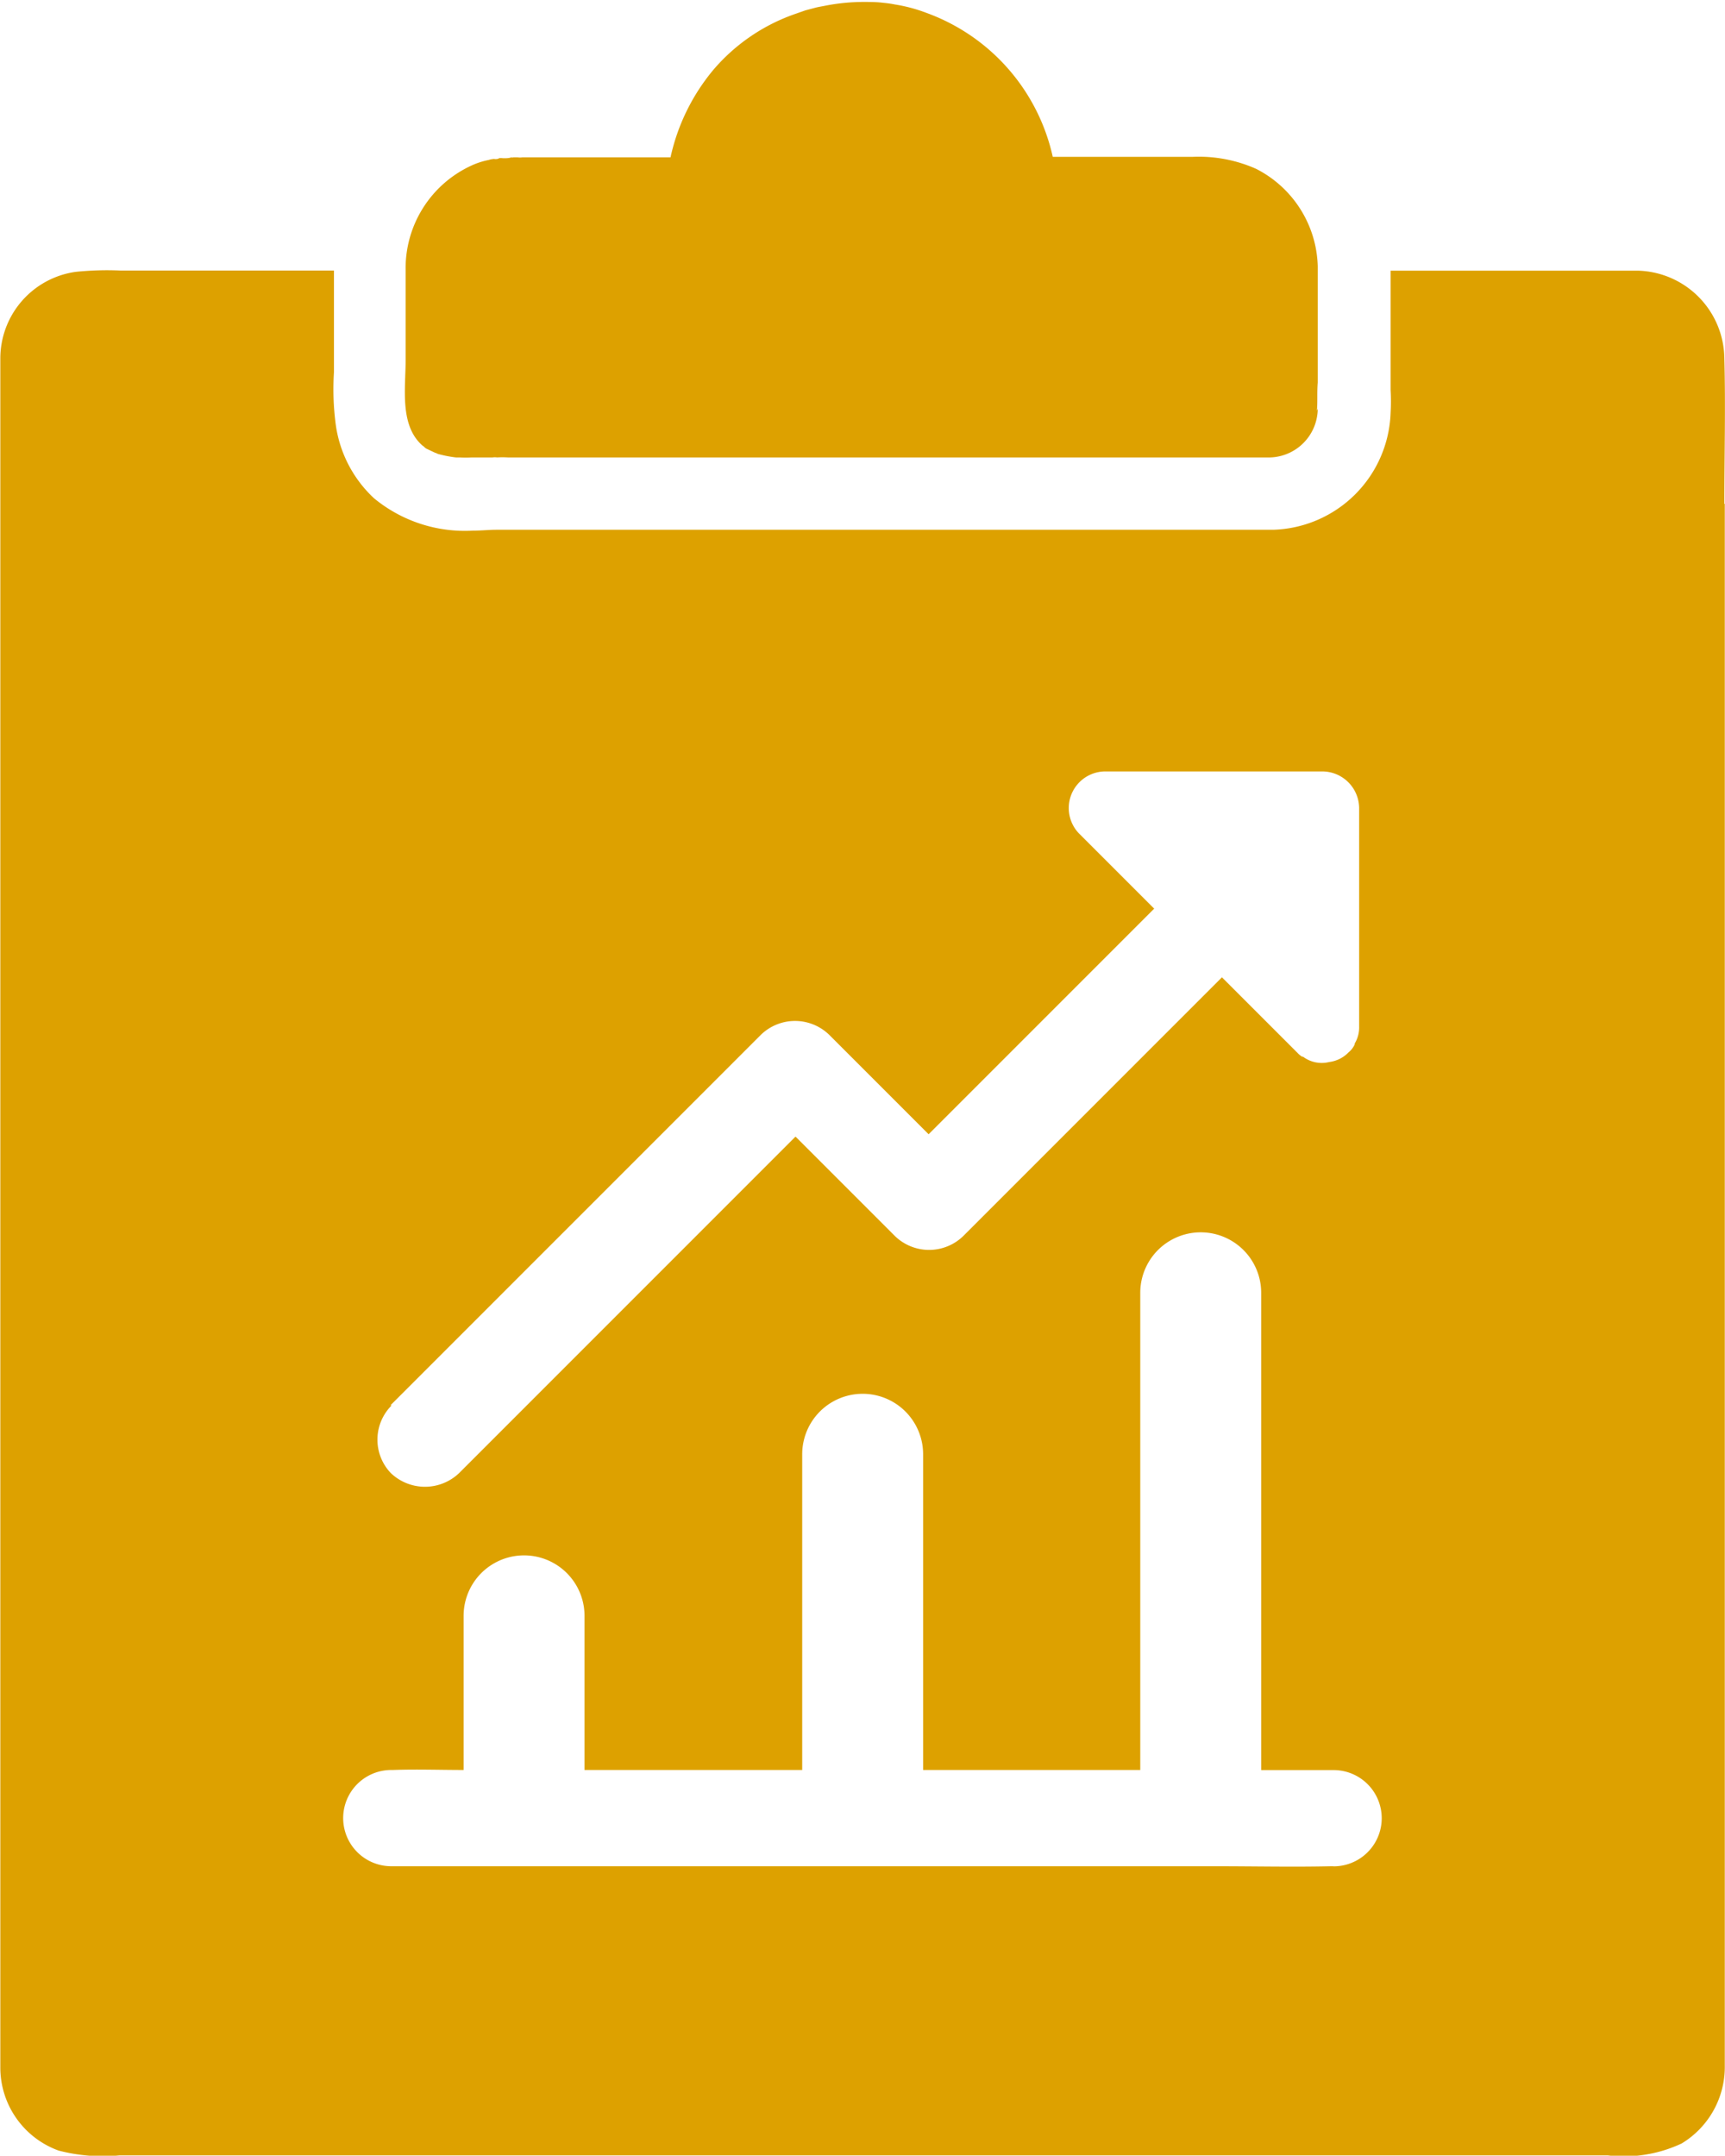 <svg xmlns="http://www.w3.org/2000/svg"  viewBox="0 0 16.007 20">
  <g id="trading-report" transform="translate(-154.656 -105.7)">
    <path id="Path_426" data-name="Path 426" d="M254.894,109.493a.456.456,0,0,1-.442.451c-.07,0-.139,0-.209,0-.139,0-.279,0-.418,0h-6.447a.857.857,0,0,0-.1,0,.139.139,0,0,0-.041,0h-.02c-.012,0-.029,0-.041,0-.041,0-.086,0-.131,0a1.073,1.073,0,0,1-.115,0c-.012,0-.02,0-.033,0a1.107,1.107,0,0,1-.168-.033.2.2,0,0,0-.029-.012l-.053-.025-.025-.012a.09.09,0,0,1-.02-.016c-.008-.008-.016-.012-.02-.016-.209-.188-.152-.532-.152-.786v-.84a1.048,1.048,0,0,1,.6-.963.708.708,0,0,1,.172-.057.152.152,0,0,1,.037-.008.037.037,0,0,1,.02,0c.012,0,.029,0,.037-.008a.126.126,0,0,1,.037,0c.008,0,.012,0,.02,0s.037,0,.057-.008a.037.037,0,0,0,.02,0c.012,0,.029,0,.041,0a.139.139,0,0,0,.041,0h1.376a1.9,1.9,0,0,1,.4-.815,1.755,1.755,0,0,1,.758-.516l.094-.033.094-.025c.033-.008.061-.012.1-.02a1.875,1.875,0,0,1,.34-.033c.061,0,.127,0,.188.008a1.029,1.029,0,0,1,.111.016,1.454,1.454,0,0,1,.291.078,1.845,1.845,0,0,1,1.171,1.335h1.3a1.31,1.31,0,0,1,.586.111,1.045,1.045,0,0,1,.573.905v1.077c-.008.1,0,.18-.008.262Z" transform="translate(-88.01)" fill="#dda100"/>
    <path id="Path_427" data-name="Path 427" d="M170.657,169.12c0-.446.012-.9,0-1.348a.824.824,0,0,0-.807-.815c-.123,0-.246,0-.369,0H167.56v1.106a1.915,1.915,0,0,1,0,.213,1.124,1.124,0,0,1-1.09,1.085c-.074,0-.147,0-.233,0s-.147,0-.221,0-.135,0-.2,0h-6.439c-.033,0-.074,0-.119,0-.061,0-.135.008-.213.008a1.325,1.325,0,0,1-.918-.3,1.146,1.146,0,0,1-.356-.688,2.489,2.489,0,0,1-.016-.483c0-.041,0-.082,0-.115v-.827h-1.978a2.849,2.849,0,0,0-.418.012.812.812,0,0,0-.7.807c0,.139,0,.283,0,.422V183.62a.819.819,0,0,0,.541.778,1.613,1.613,0,0,0,.561.045h13.816a1.262,1.262,0,0,0,.684-.111.829.829,0,0,0,.4-.721V169.12Zm-12.378,8.364.422-.422,1.856-1.856,1.159-1.159a.455.455,0,0,1,.635,0l.922.922,1.962-1.962.131-.131-.7-.7a.34.34,0,0,1,.238-.573h2.028a.343.343,0,0,1,.336.336v2.032a.286.286,0,0,1-.041.156s0,0,0,.008a.2.2,0,0,1-.057.074.3.3,0,0,1-.18.09.288.288,0,0,1-.242-.049s0,0-.008,0a.2.2,0,0,1-.045-.037l-.254-.254-.446-.446-2.4,2.4a.455.455,0,0,1-.635,0l-.922-.922-.106.106-1.856,1.856-1.159,1.159a.459.459,0,0,1-.635,0,.449.449,0,0,1,.008-.627Zm8.745,4.276h-.016c-.352.008-.709,0-1.065,0h-7.656a.446.446,0,0,1,0-.893h.016c.217-.008.438,0,.655,0v-1.43a.561.561,0,1,1,1.122,0v1.43H162.1v-2.929a.561.561,0,0,1,1.122,0v2.929h2.015V176.44a.561.561,0,0,1,1.122,0v4.428h.672a.446.446,0,1,1,0,.893Z" transform="translate(0 -58.746)" fill="#dda100"/>
  </g>
</svg>
